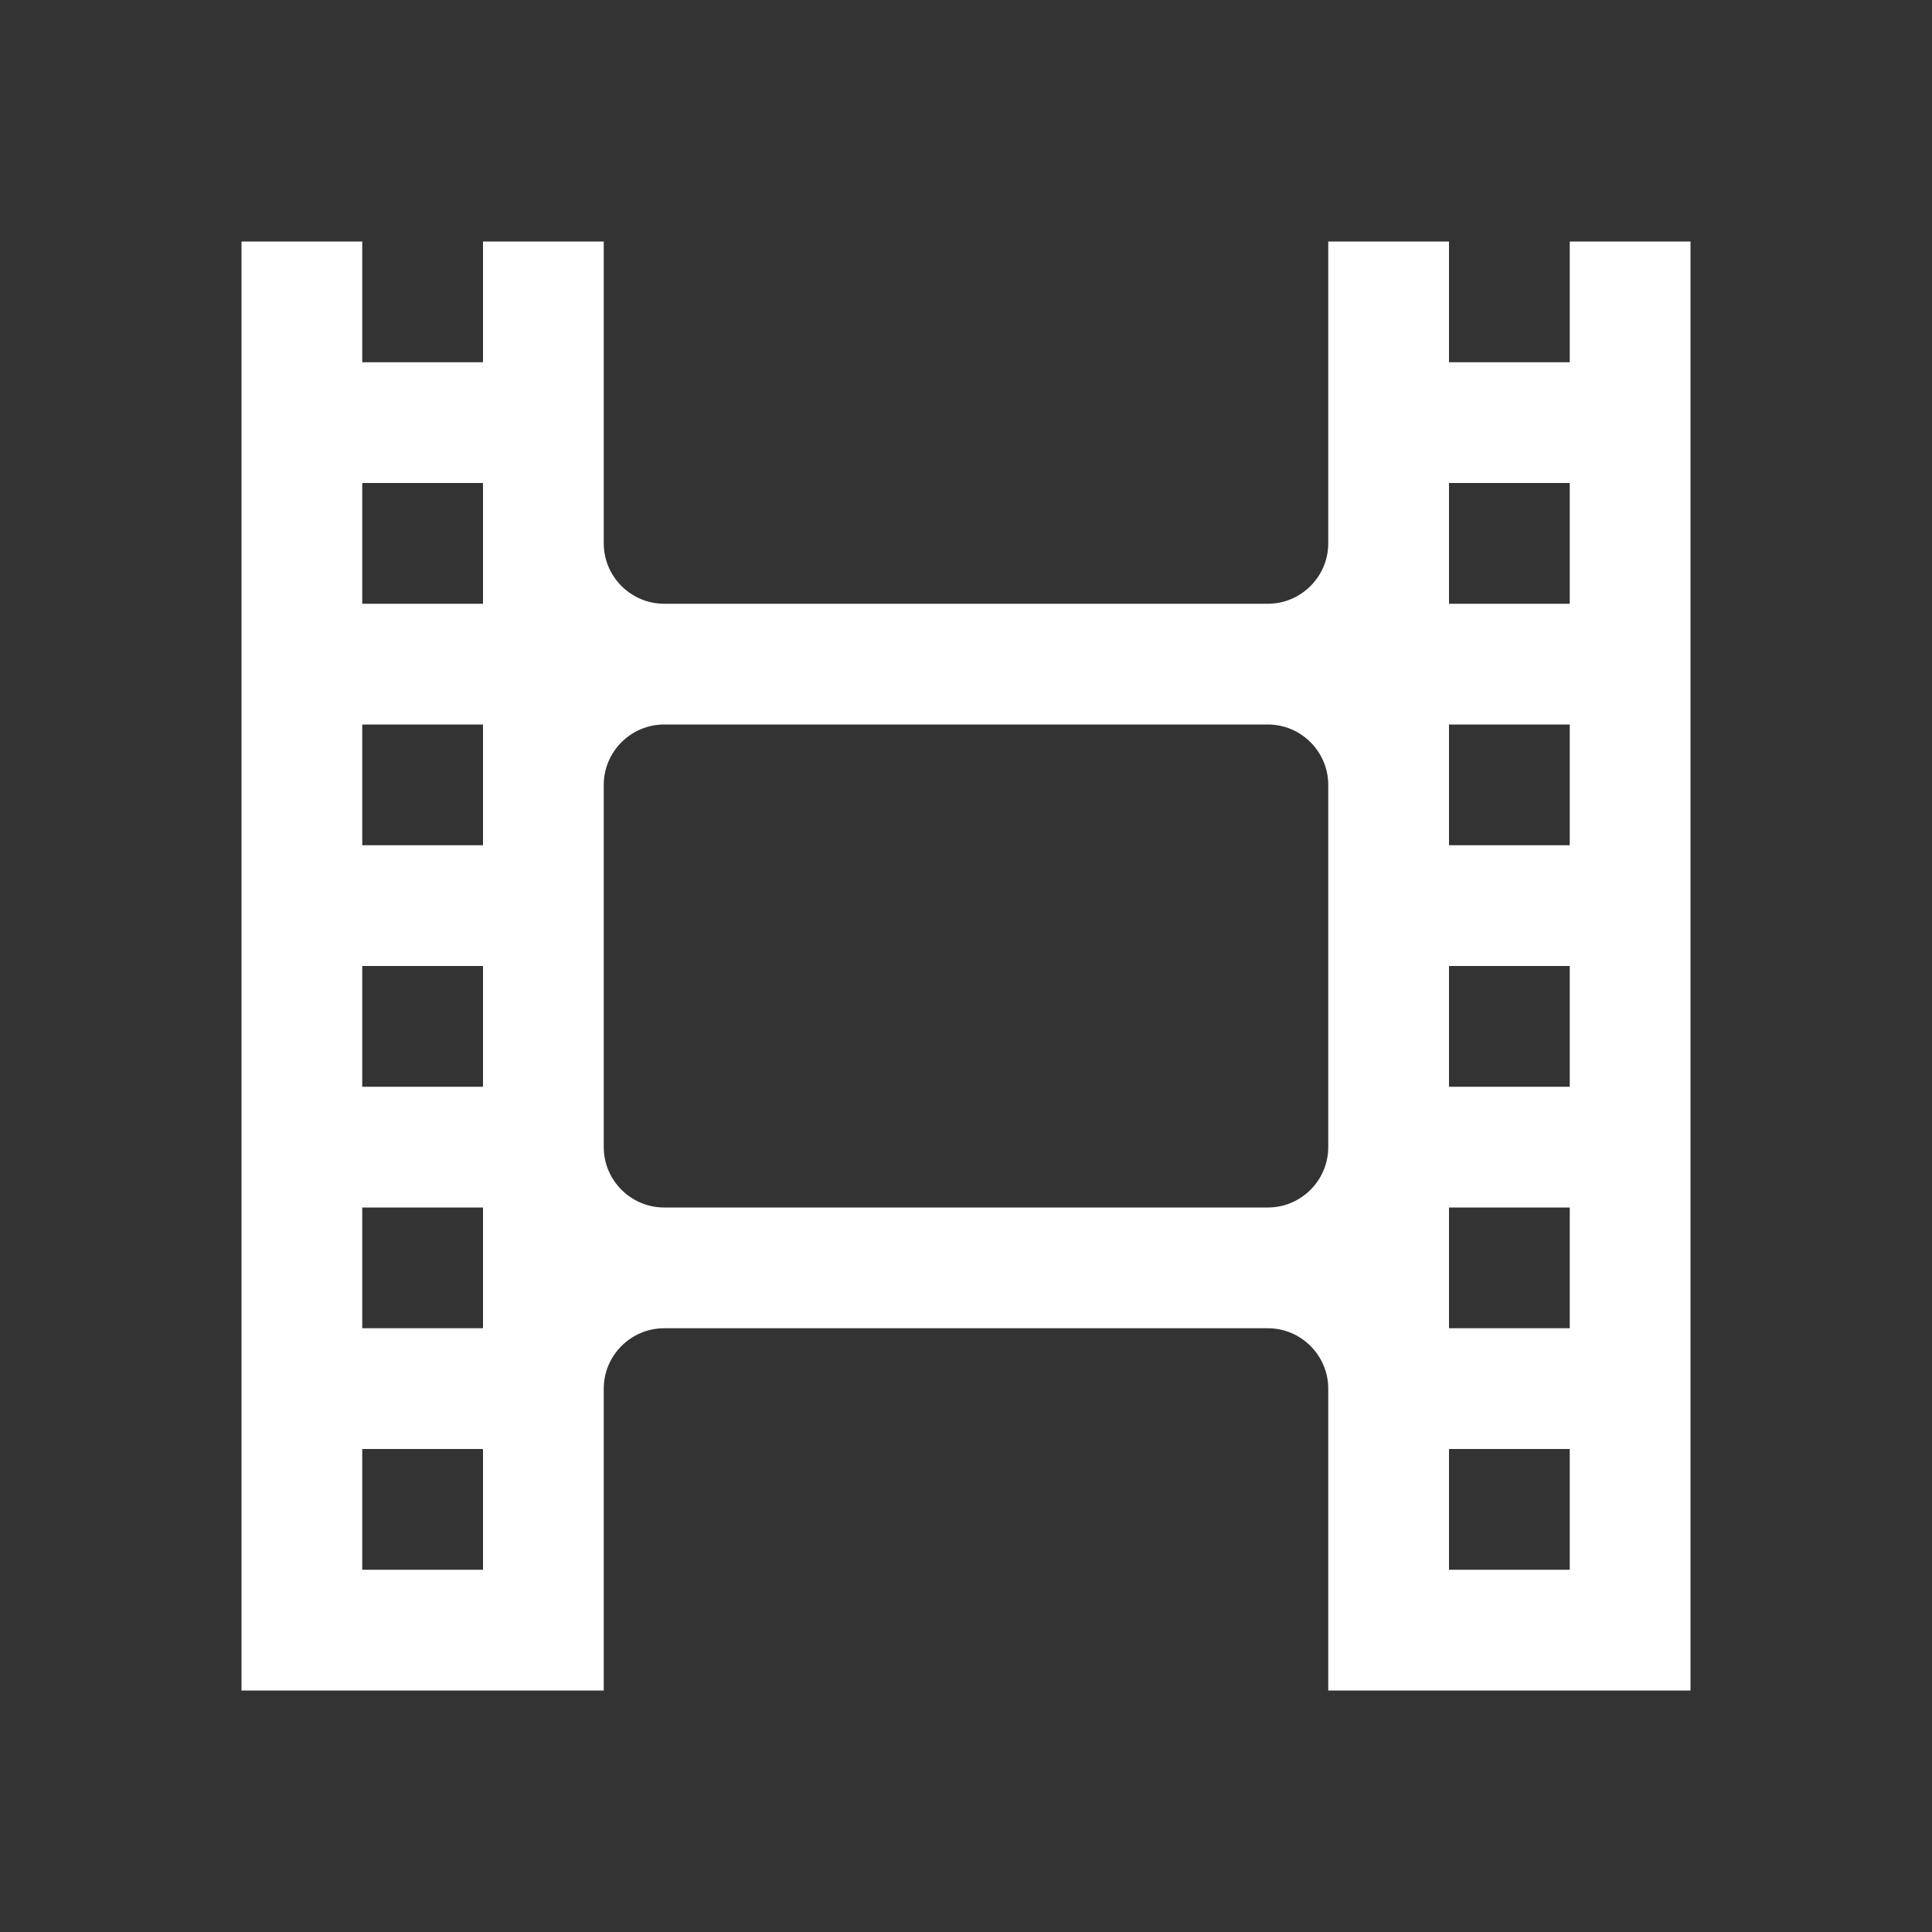 <?xml version="1.0" encoding="UTF-8"?>
<!DOCTYPE svg PUBLIC "-//W3C//DTD SVG 1.1//EN" "http://www.w3.org/Graphics/SVG/1.1/DTD/svg11.dtd">
<svg xmlns="http://www.w3.org/2000/svg" xml:space="preserve" width="1024px" height="1024px" shape-rendering="geometricPrecision" text-rendering="geometricPrecision" image-rendering="optimizeQuality" fill-rule="nonzero" clip-rule="evenodd" viewBox="0 0 10240 10240" xmlns:xlink="http://www.w3.org/1999/xlink">
	<rect x="0" y="0" width="10240" height="10240" fill="#333333" stroke="none"/>
	<title>film icon</title>
	<desc>film icon from the IconExperience.com O-Collection. Copyright by INCORS GmbH (www.incors.com).</desc>
	<path id="curve0" fill="#FFFFFF" d="M1280 1280l640 0 0 640 640 0 0 -640 640 0 0 1600c0,176 144,320 320,320l3200 0c176,0 320,-144 320,-320l0 -1600 640 0 0 640 640 0 0 -640 640 0 0 7680 -1920 0 0 -1600c0,-176 -144,-320 -320,-320l-3200 0c-176,0 -320,144 -320,320l0 1600 -1920 0 0 -7680zm2240 2560c-176,0 -320,144 -320,320l0 1920c0,176 144,320 320,320l3200 0c176,0 320,-144 320,-320l0 -1920c0,-176 -144,-320 -320,-320l-3200 0zm4160 3840l0 640 640 0 0 -640 -640 0zm0 -1280l0 640 640 0 0 -640 -640 0zm0 -1280l0 640 640 0 0 -640 -640 0zm0 -1280l0 640 640 0 0 -640 -640 0zm0 -1280l0 640 640 0 0 -640 -640 0zm-5760 5120l0 640 640 0 0 -640 -640 0zm0 -1280l0 640 640 0 0 -640 -640 0zm0 -1280l0 640 640 0 0 -640 -640 0zm0 -1280l0 640 640 0 0 -640 -640 0zm0 -1280l0 640 640 0 0 -640 -640 0z"/>
</svg>
